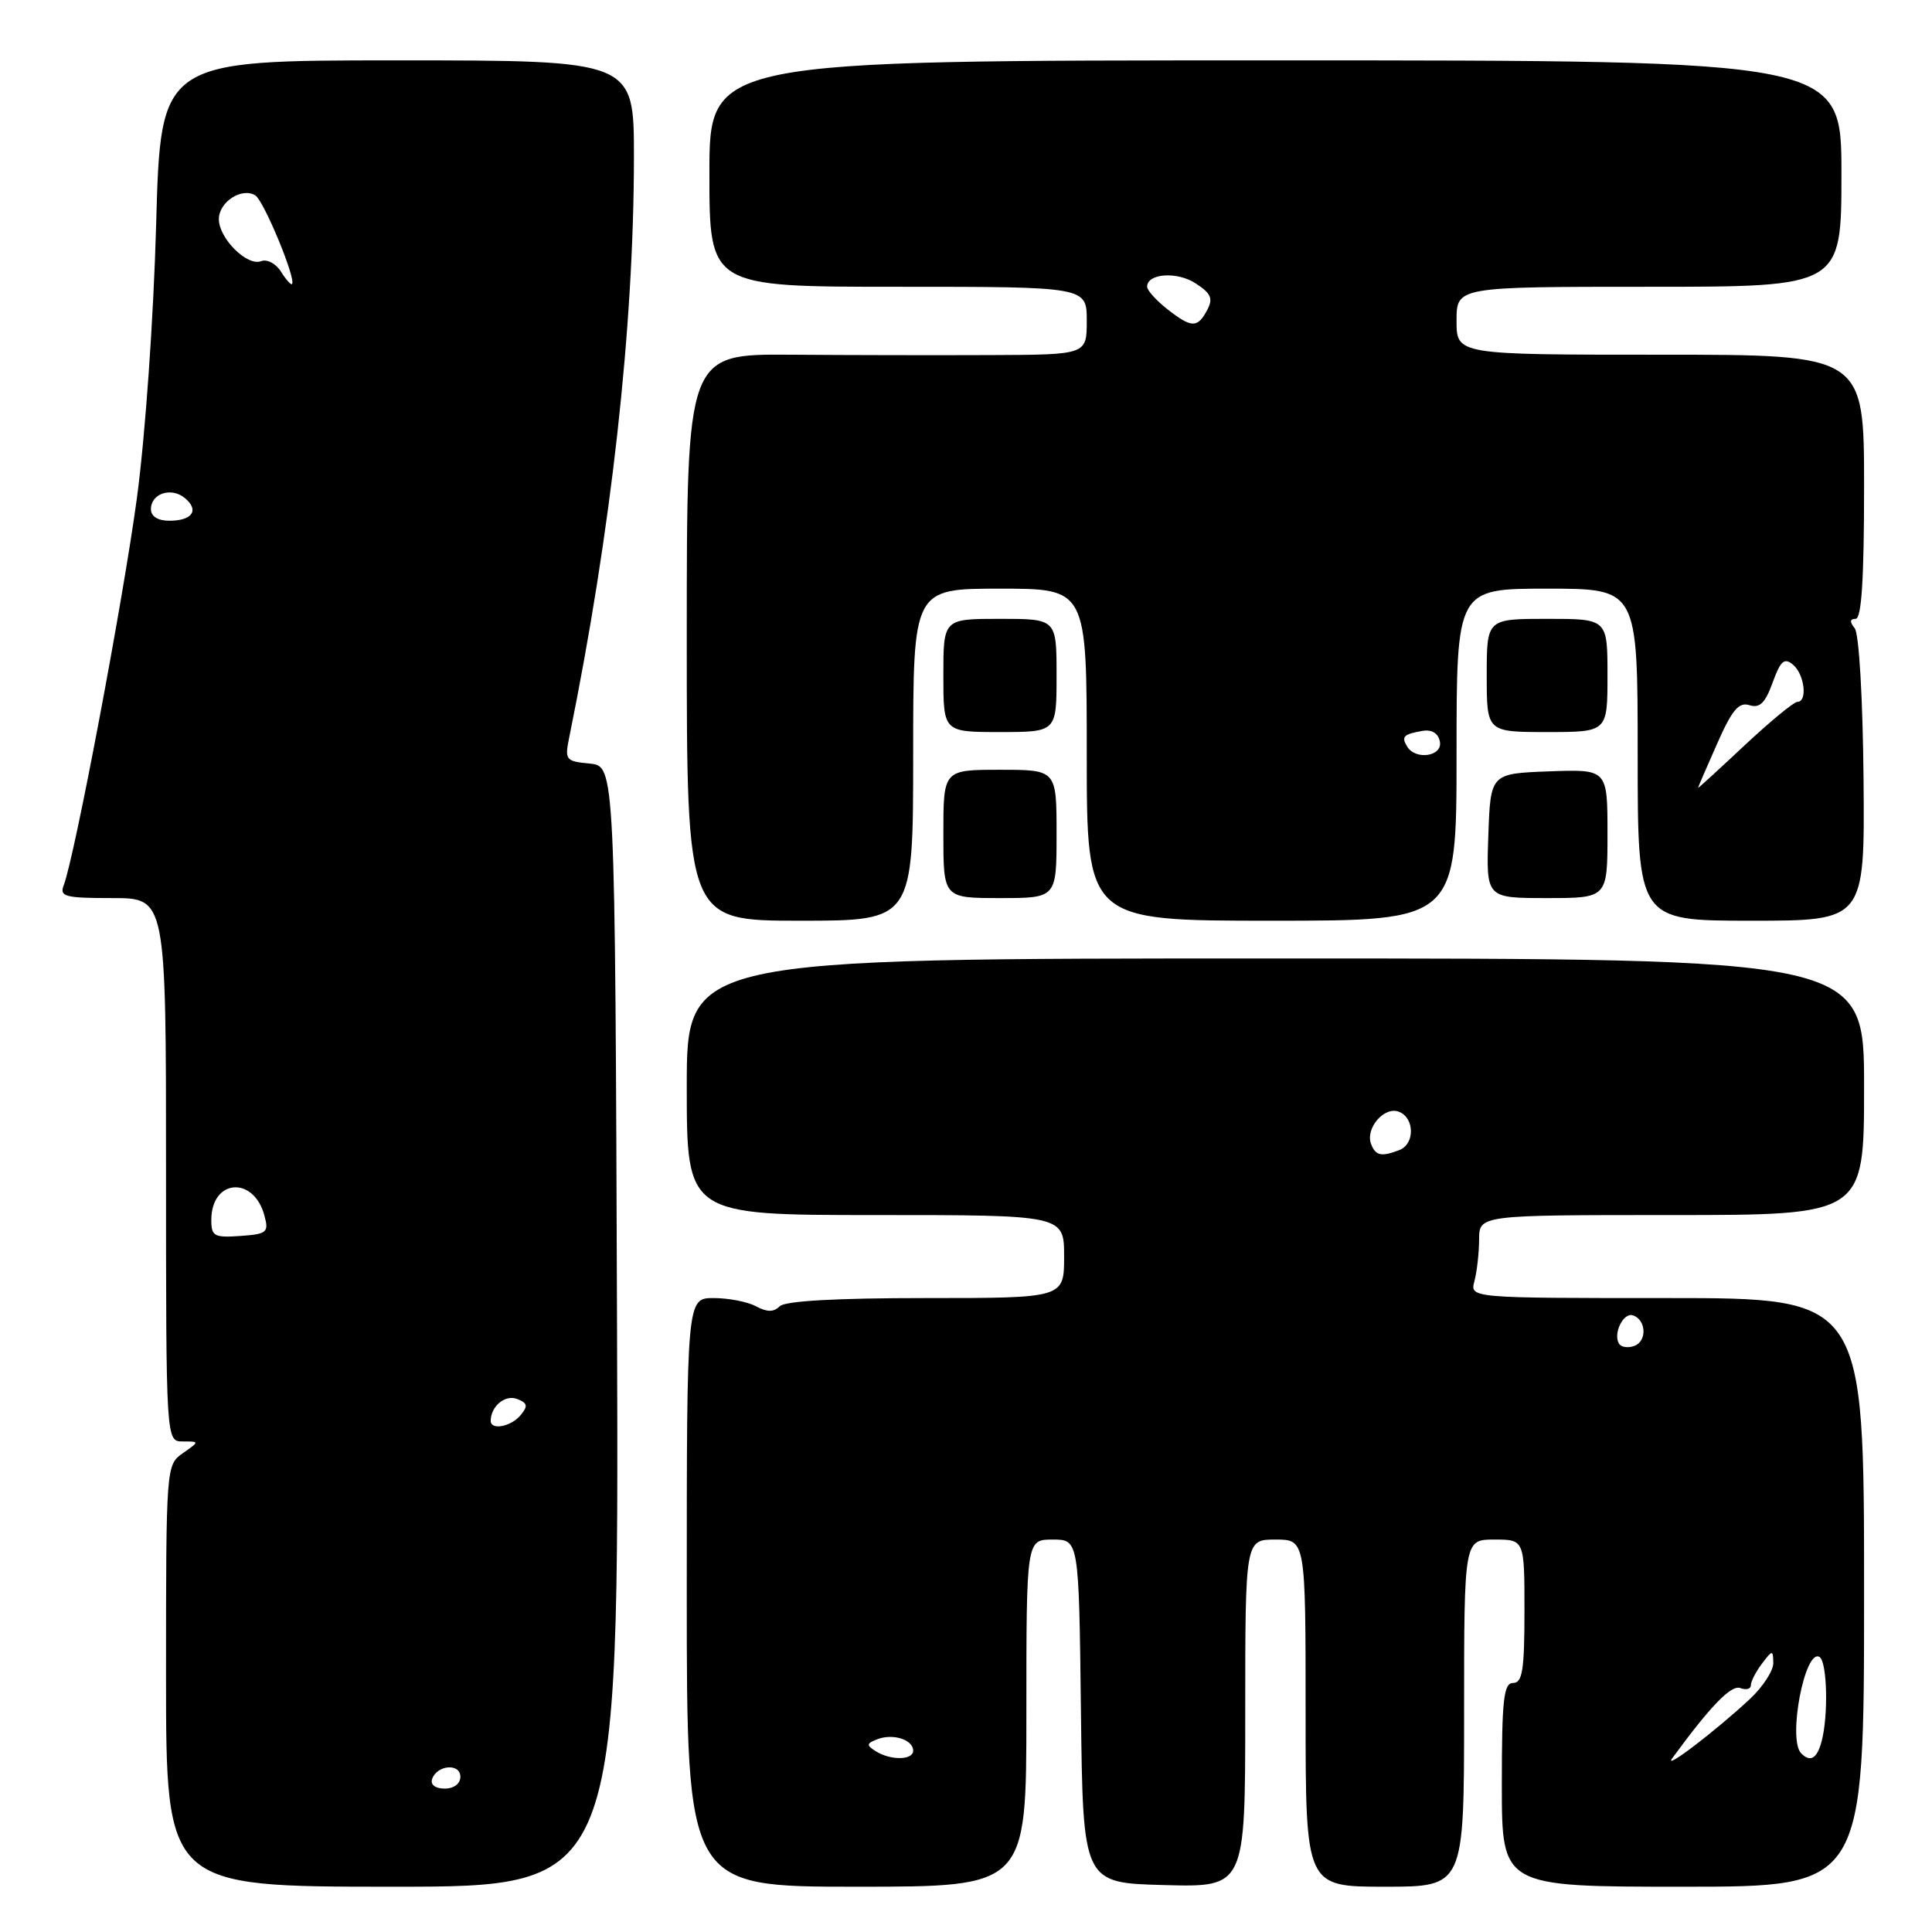 <?xml version="1.0" encoding="UTF-8" standalone="no"?>
<!DOCTYPE svg PUBLIC "-//W3C//DTD SVG 1.1//EN" "http://www.w3.org/Graphics/SVG/1.1/DTD/svg11.dtd" >
<svg xmlns="http://www.w3.org/2000/svg" xmlns:xlink="http://www.w3.org/1999/xlink" version="1.1" viewBox="0 0 256 256">
 <g >
 <path fill="currentColor"
d=" M 81.76 175.75 C 81.50 101.50 81.50 101.50 78.14 101.18 C 74.94 100.87 74.81 100.71 75.43 97.68 C 81.00 70.30 83.99 43.42 84.00 20.75 C 84.00 8.00 84.00 8.00 52.65 8.00 C 21.29 8.00 21.29 8.00 20.69 29.75 C 20.35 42.09 19.25 57.77 18.14 66.00 C 16.30 79.62 9.90 113.48 8.45 117.28 C 7.86 118.81 8.58 119.00 14.89 119.00 C 22.00 119.00 22.00 119.00 22.00 155.00 C 22.00 191.00 22.00 191.00 24.22 191.00 C 26.45 191.00 26.45 191.00 24.22 192.56 C 22.02 194.10 22.00 194.31 22.00 222.06 C 22.00 250.00 22.00 250.00 52.01 250.00 C 82.01 250.00 82.01 250.00 81.76 175.75 Z  M 136.00 227.00 C 136.00 204.00 136.00 204.00 139.48 204.00 C 142.96 204.00 142.96 204.00 143.23 226.75 C 143.50 249.50 143.50 249.50 154.25 249.78 C 165.00 250.07 165.00 250.07 165.00 227.03 C 165.00 204.00 165.00 204.00 169.00 204.00 C 173.00 204.00 173.00 204.00 173.00 227.00 C 173.00 250.00 173.00 250.00 183.50 250.00 C 194.00 250.00 194.00 250.00 194.00 227.00 C 194.00 204.00 194.00 204.00 198.00 204.00 C 202.00 204.00 202.00 204.00 202.00 213.50 C 202.00 221.28 201.73 223.00 200.50 223.00 C 199.24 223.00 199.00 225.17 199.00 236.50 C 199.00 250.00 199.00 250.00 223.00 250.00 C 247.00 250.00 247.00 250.00 247.00 211.00 C 247.00 172.00 247.00 172.00 220.88 172.00 C 194.77 172.00 194.77 172.00 195.37 169.75 C 195.70 168.51 195.98 166.04 195.99 164.25 C 196.00 161.00 196.00 161.00 221.50 161.00 C 247.00 161.00 247.00 161.00 247.00 144.00 C 247.00 127.00 247.00 127.00 169.00 127.00 C 91.00 127.00 91.00 127.00 91.00 144.00 C 91.00 161.00 91.00 161.00 116.00 161.00 C 141.00 161.00 141.00 161.00 141.00 166.50 C 141.00 172.00 141.00 172.00 122.70 172.00 C 110.80 172.00 104.02 172.38 103.31 173.09 C 102.52 173.88 101.65 173.88 100.17 173.09 C 99.05 172.49 96.53 172.00 94.57 172.00 C 91.00 172.00 91.00 172.00 91.00 211.00 C 91.00 250.00 91.00 250.00 113.50 250.00 C 136.00 250.00 136.00 250.00 136.00 227.00 Z  M 121.00 100.00 C 121.00 78.00 121.00 78.00 132.50 78.00 C 144.00 78.00 144.00 78.00 144.00 100.00 C 144.00 122.00 144.00 122.00 168.50 122.00 C 193.00 122.00 193.00 122.00 193.00 100.00 C 193.00 78.00 193.00 78.00 205.00 78.00 C 217.00 78.00 217.00 78.00 217.00 100.00 C 217.00 122.00 217.00 122.00 232.05 122.00 C 247.09 122.00 247.09 122.00 246.93 103.25 C 246.83 92.50 246.33 83.97 245.76 83.25 C 245.07 82.40 245.11 82.00 245.88 82.00 C 246.66 82.00 247.00 76.77 247.00 64.50 C 247.00 47.00 247.00 47.00 220.00 47.00 C 193.00 47.00 193.00 47.00 193.00 42.50 C 193.00 38.00 193.00 38.00 218.50 38.00 C 244.00 38.00 244.00 38.00 244.00 23.00 C 244.00 8.00 244.00 8.00 169.00 8.00 C 94.00 8.00 94.00 8.00 94.00 23.00 C 94.00 38.00 94.00 38.00 119.00 38.00 C 144.00 38.00 144.00 38.00 144.00 42.50 C 144.00 47.00 144.00 47.00 131.25 47.05 C 124.24 47.08 112.31 47.06 104.75 47.00 C 91.00 46.91 91.00 46.91 91.00 84.45 C 91.00 122.00 91.00 122.00 106.00 122.00 C 121.00 122.00 121.00 122.00 121.00 100.00 Z  M 140.00 110.50 C 140.00 102.00 140.00 102.00 132.50 102.00 C 125.00 102.00 125.00 102.00 125.00 110.50 C 125.00 119.00 125.00 119.00 132.50 119.00 C 140.00 119.00 140.00 119.00 140.00 110.50 Z  M 213.00 110.46 C 213.00 101.92 213.00 101.92 205.25 102.21 C 197.50 102.50 197.50 102.50 197.21 110.75 C 196.92 119.00 196.92 119.00 204.96 119.00 C 213.00 119.00 213.00 119.00 213.00 110.46 Z  M 140.00 89.50 C 140.00 82.00 140.00 82.00 132.50 82.00 C 125.00 82.00 125.00 82.00 125.00 89.50 C 125.00 97.00 125.00 97.00 132.50 97.00 C 140.00 97.00 140.00 97.00 140.00 89.50 Z  M 213.00 89.50 C 213.00 82.00 213.00 82.00 205.00 82.00 C 197.00 82.00 197.00 82.00 197.00 89.50 C 197.00 97.00 197.00 97.00 205.00 97.00 C 213.00 97.00 213.00 97.00 213.00 89.50 Z  M 57.25 235.75 C 57.88 233.86 61.00 233.59 61.00 235.43 C 61.00 236.35 60.15 237.00 58.92 237.00 C 57.69 237.00 57.01 236.48 57.25 235.75 Z  M 65.02 188.25 C 65.05 186.32 66.94 184.76 68.51 185.37 C 69.90 185.90 69.99 186.30 68.99 187.51 C 67.71 189.06 64.99 189.56 65.02 188.25 Z  M 28.00 161.65 C 28.00 156.22 33.62 155.76 35.04 161.08 C 35.64 163.30 35.38 163.52 31.85 163.77 C 28.38 164.02 28.00 163.81 28.00 161.65 Z  M 20.00 67.47 C 20.00 65.38 22.70 64.50 24.50 66.00 C 26.44 67.61 25.49 69.00 22.44 69.00 C 20.92 69.00 20.00 68.43 20.00 67.47 Z  M 37.22 35.98 C 36.56 34.92 35.38 34.30 34.59 34.61 C 32.74 35.31 29.00 31.58 29.00 29.04 C 29.00 26.76 32.04 24.79 33.83 25.89 C 34.96 26.59 39.29 37.04 38.69 37.64 C 38.55 37.79 37.88 37.04 37.22 35.98 Z  M 221.58 232.98 C 226.67 226.03 229.39 223.21 230.61 223.68 C 231.37 223.97 232.00 223.80 232.00 223.30 C 232.00 222.79 232.66 221.51 233.47 220.44 C 234.86 218.60 234.94 218.59 234.97 220.35 C 234.99 221.37 233.60 223.50 231.90 225.10 C 227.39 229.31 220.32 234.71 221.58 232.98 Z  M 116.03 232.04 C 114.77 231.24 114.80 231.01 116.28 230.45 C 118.33 229.66 121.00 230.52 121.00 231.97 C 121.00 233.25 118.01 233.29 116.03 232.04 Z  M 238.67 232.33 C 236.84 230.51 239.16 218.36 241.10 219.56 C 242.11 220.19 242.29 227.32 241.37 230.75 C 240.76 233.03 239.88 233.55 238.67 232.33 Z  M 214.53 178.05 C 213.71 176.72 215.10 173.87 216.37 174.29 C 218.13 174.87 218.27 177.68 216.58 178.33 C 215.75 178.65 214.82 178.52 214.53 178.05 Z  M 181.68 151.60 C 180.88 149.52 183.41 146.56 185.36 147.31 C 187.45 148.11 187.50 151.60 185.42 152.39 C 183.04 153.31 182.27 153.14 181.68 151.60 Z  M 225.00 104.40 C 225.00 104.32 226.13 101.69 227.52 98.56 C 229.50 94.07 230.40 92.99 231.81 93.44 C 233.17 93.87 233.90 93.16 234.88 90.45 C 235.93 87.55 236.43 87.11 237.58 88.07 C 239.11 89.34 239.54 93.00 238.16 93.00 C 237.70 93.00 234.55 95.60 231.16 98.77 C 227.77 101.95 225.00 104.48 225.00 104.40 Z  M 186.46 98.93 C 185.65 97.62 185.97 97.28 188.46 96.85 C 189.71 96.63 190.56 97.14 190.79 98.25 C 191.19 100.21 187.60 100.78 186.46 98.93 Z  M 154.63 40.93 C 153.19 39.79 152.00 38.47 152.00 37.99 C 152.00 36.22 155.98 35.94 158.43 37.55 C 160.49 38.89 160.77 39.56 159.95 41.10 C 158.66 43.51 157.89 43.48 154.63 40.93 Z "/>
</g>
</svg>